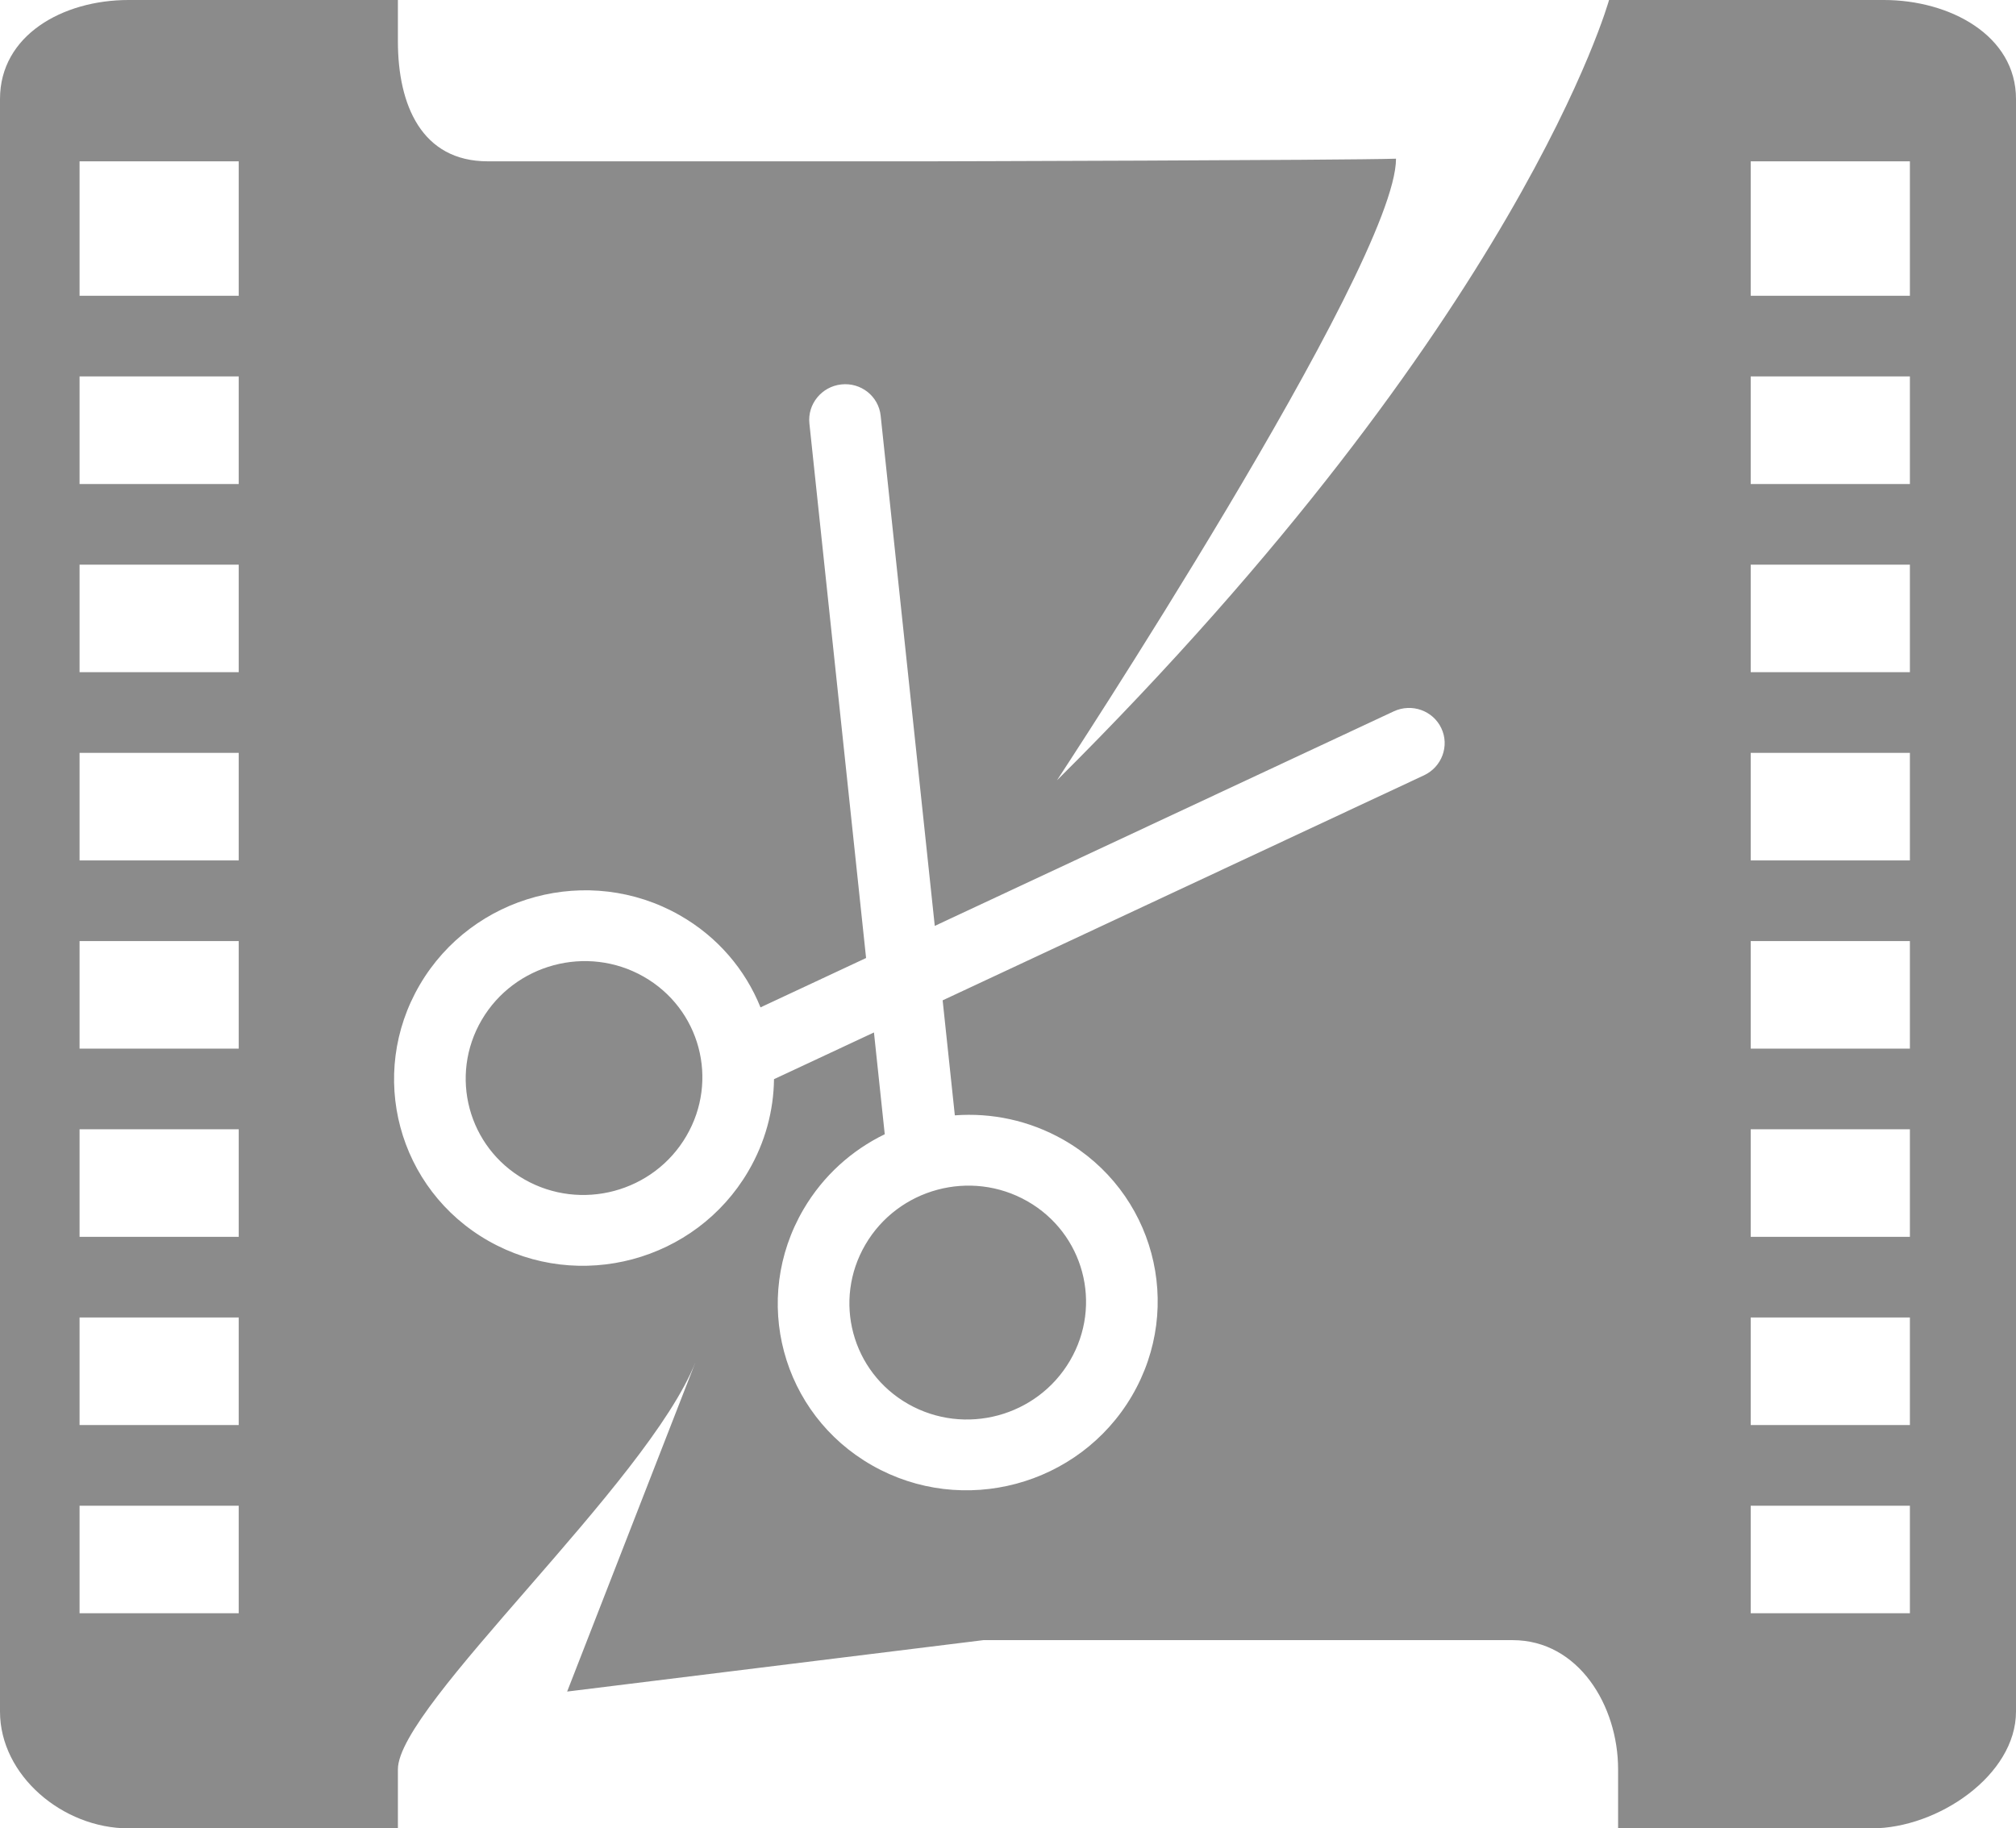 <?xml version="1.0" encoding="UTF-8"?>
<svg width="43px" height="39px" viewBox="0 0 43 39" version="1.1" xmlns="http://www.w3.org/2000/svg" xmlns:xlink="http://www.w3.org/1999/xlink">
    <!-- Generator: Sketch 50.2 (55047) - http://www.bohemiancoding.com/sketch -->
    <title>Trim</title>
    <desc>Created with Sketch.</desc>
    <defs></defs>
    <g id="Page-1" stroke="none" stroke-width="1" fill="none" fill-rule="evenodd">
        <path d="M40.181,0 L40.106,0 L34.32,0 C34.32,0 32.446,6.798 22.545,16.644 C22.545,16.644 29.776,5.655 29.776,3.385 C28.68,3.42 19.85,3.441 19.85,3.441 L10.403,3.441 C8.994,3.441 8.487,2.24 8.487,0.883 L8.487,0 L2.742,0 C1.333,0 0,0.755 0,2.111 L0,36.51 C0,37.866 1.333,39 2.742,39 L8.487,39 L8.487,37.739 C8.487,36.385 13.815,31.635 14.836,29.051 L12.097,36.082 L20.977,34.985 L32.261,34.985 C33.67,34.985 34.513,36.385 34.513,37.739 L34.513,39 L39.923,39 C41.331,39 43,37.866 43,36.509 L43,2.111 C43,0.755 41.589,0 40.181,0 Z M5.092,34.412 L1.697,34.412 L1.697,32.118 L5.092,32.118 L5.092,34.412 Z M5.092,30.397 L1.697,30.397 L1.697,28.103 L5.092,28.103 L5.092,30.397 Z M5.092,26.382 L1.697,26.382 L1.697,24.088 L5.092,24.088 L5.092,26.382 Z M5.092,22.368 L1.697,22.368 L1.697,20.074 L5.092,20.074 L5.092,22.368 Z M5.092,18.353 L1.697,18.353 L1.697,16.059 L5.092,16.059 L5.092,18.353 Z M5.092,14.338 L1.697,14.338 L1.697,12.044 L5.092,12.044 L5.092,14.338 Z M5.092,10.324 L1.697,10.324 L1.697,8.029 L5.092,8.029 L5.092,10.324 Z M5.092,6.309 L1.697,6.309 L1.697,3.441 L5.092,3.441 L5.092,6.309 Z M40.737,34.412 L37.342,34.412 L37.342,32.118 L40.737,32.118 L40.737,34.412 Z M40.737,30.397 L37.342,30.397 L37.342,28.103 L40.737,28.103 L40.737,30.397 Z M40.737,26.382 L37.342,26.382 L37.342,24.088 L40.737,24.088 L40.737,26.382 Z M40.737,22.368 L37.342,22.368 L37.342,20.074 L40.737,20.074 L40.737,22.368 Z M40.737,18.353 L37.342,18.353 L37.342,16.059 L40.737,16.059 L40.737,18.353 Z M40.737,14.338 L37.342,14.338 L37.342,12.044 L40.737,12.044 L40.737,14.338 Z M40.737,10.324 L37.342,10.324 L37.342,8.029 L40.737,8.029 L40.737,10.324 Z M18.641,22.023 L16.523,23.013 C16.518,23.015 16.514,23.017 16.509,23.019 C16.501,23.687 16.324,24.364 15.959,24.986 C14.835,26.905 12.354,27.569 10.42,26.47 C8.486,25.37 7.83,22.924 8.955,21.004 C10.081,19.086 12.561,18.422 14.495,19.521 C15.31,19.984 15.898,20.686 16.221,21.488 L18.473,20.435 L17.264,9.034 C17.22,8.62 17.525,8.246 17.944,8.2 C18.364,8.154 18.74,8.452 18.784,8.867 L19.938,19.75 L29.727,15.174 C30.11,14.995 30.564,15.156 30.742,15.532 C30.921,15.909 30.755,16.359 30.373,16.538 L20.106,21.338 L20.366,23.791 C21.147,23.733 21.952,23.897 22.679,24.31 C24.613,25.41 25.268,27.855 24.143,29.775 C23.017,31.694 20.537,32.358 18.604,31.259 C16.669,30.16 16.014,27.714 17.139,25.794 C17.56,25.076 18.171,24.534 18.871,24.194 L18.641,22.023 Z M40.737,6.309 L37.342,6.309 L37.342,3.441 L40.737,3.441 L40.737,6.309 Z M14.638,24.235 C15.34,23.039 14.931,21.515 13.726,20.831 C12.522,20.147 10.977,20.56 10.275,21.755 C9.575,22.95 9.984,24.474 11.188,25.159 C12.393,25.844 13.938,25.431 14.638,24.235 Z M18.46,26.545 C17.759,27.741 18.167,29.264 19.372,29.949 C20.577,30.633 22.121,30.22 22.822,29.024 C23.523,27.828 23.115,26.306 21.91,25.621 C20.705,24.936 19.161,25.349 18.46,26.545 Z" id="Trim" fill="#8B8B8B" fill-rule="nonzero"></path>
    </g>
</svg>